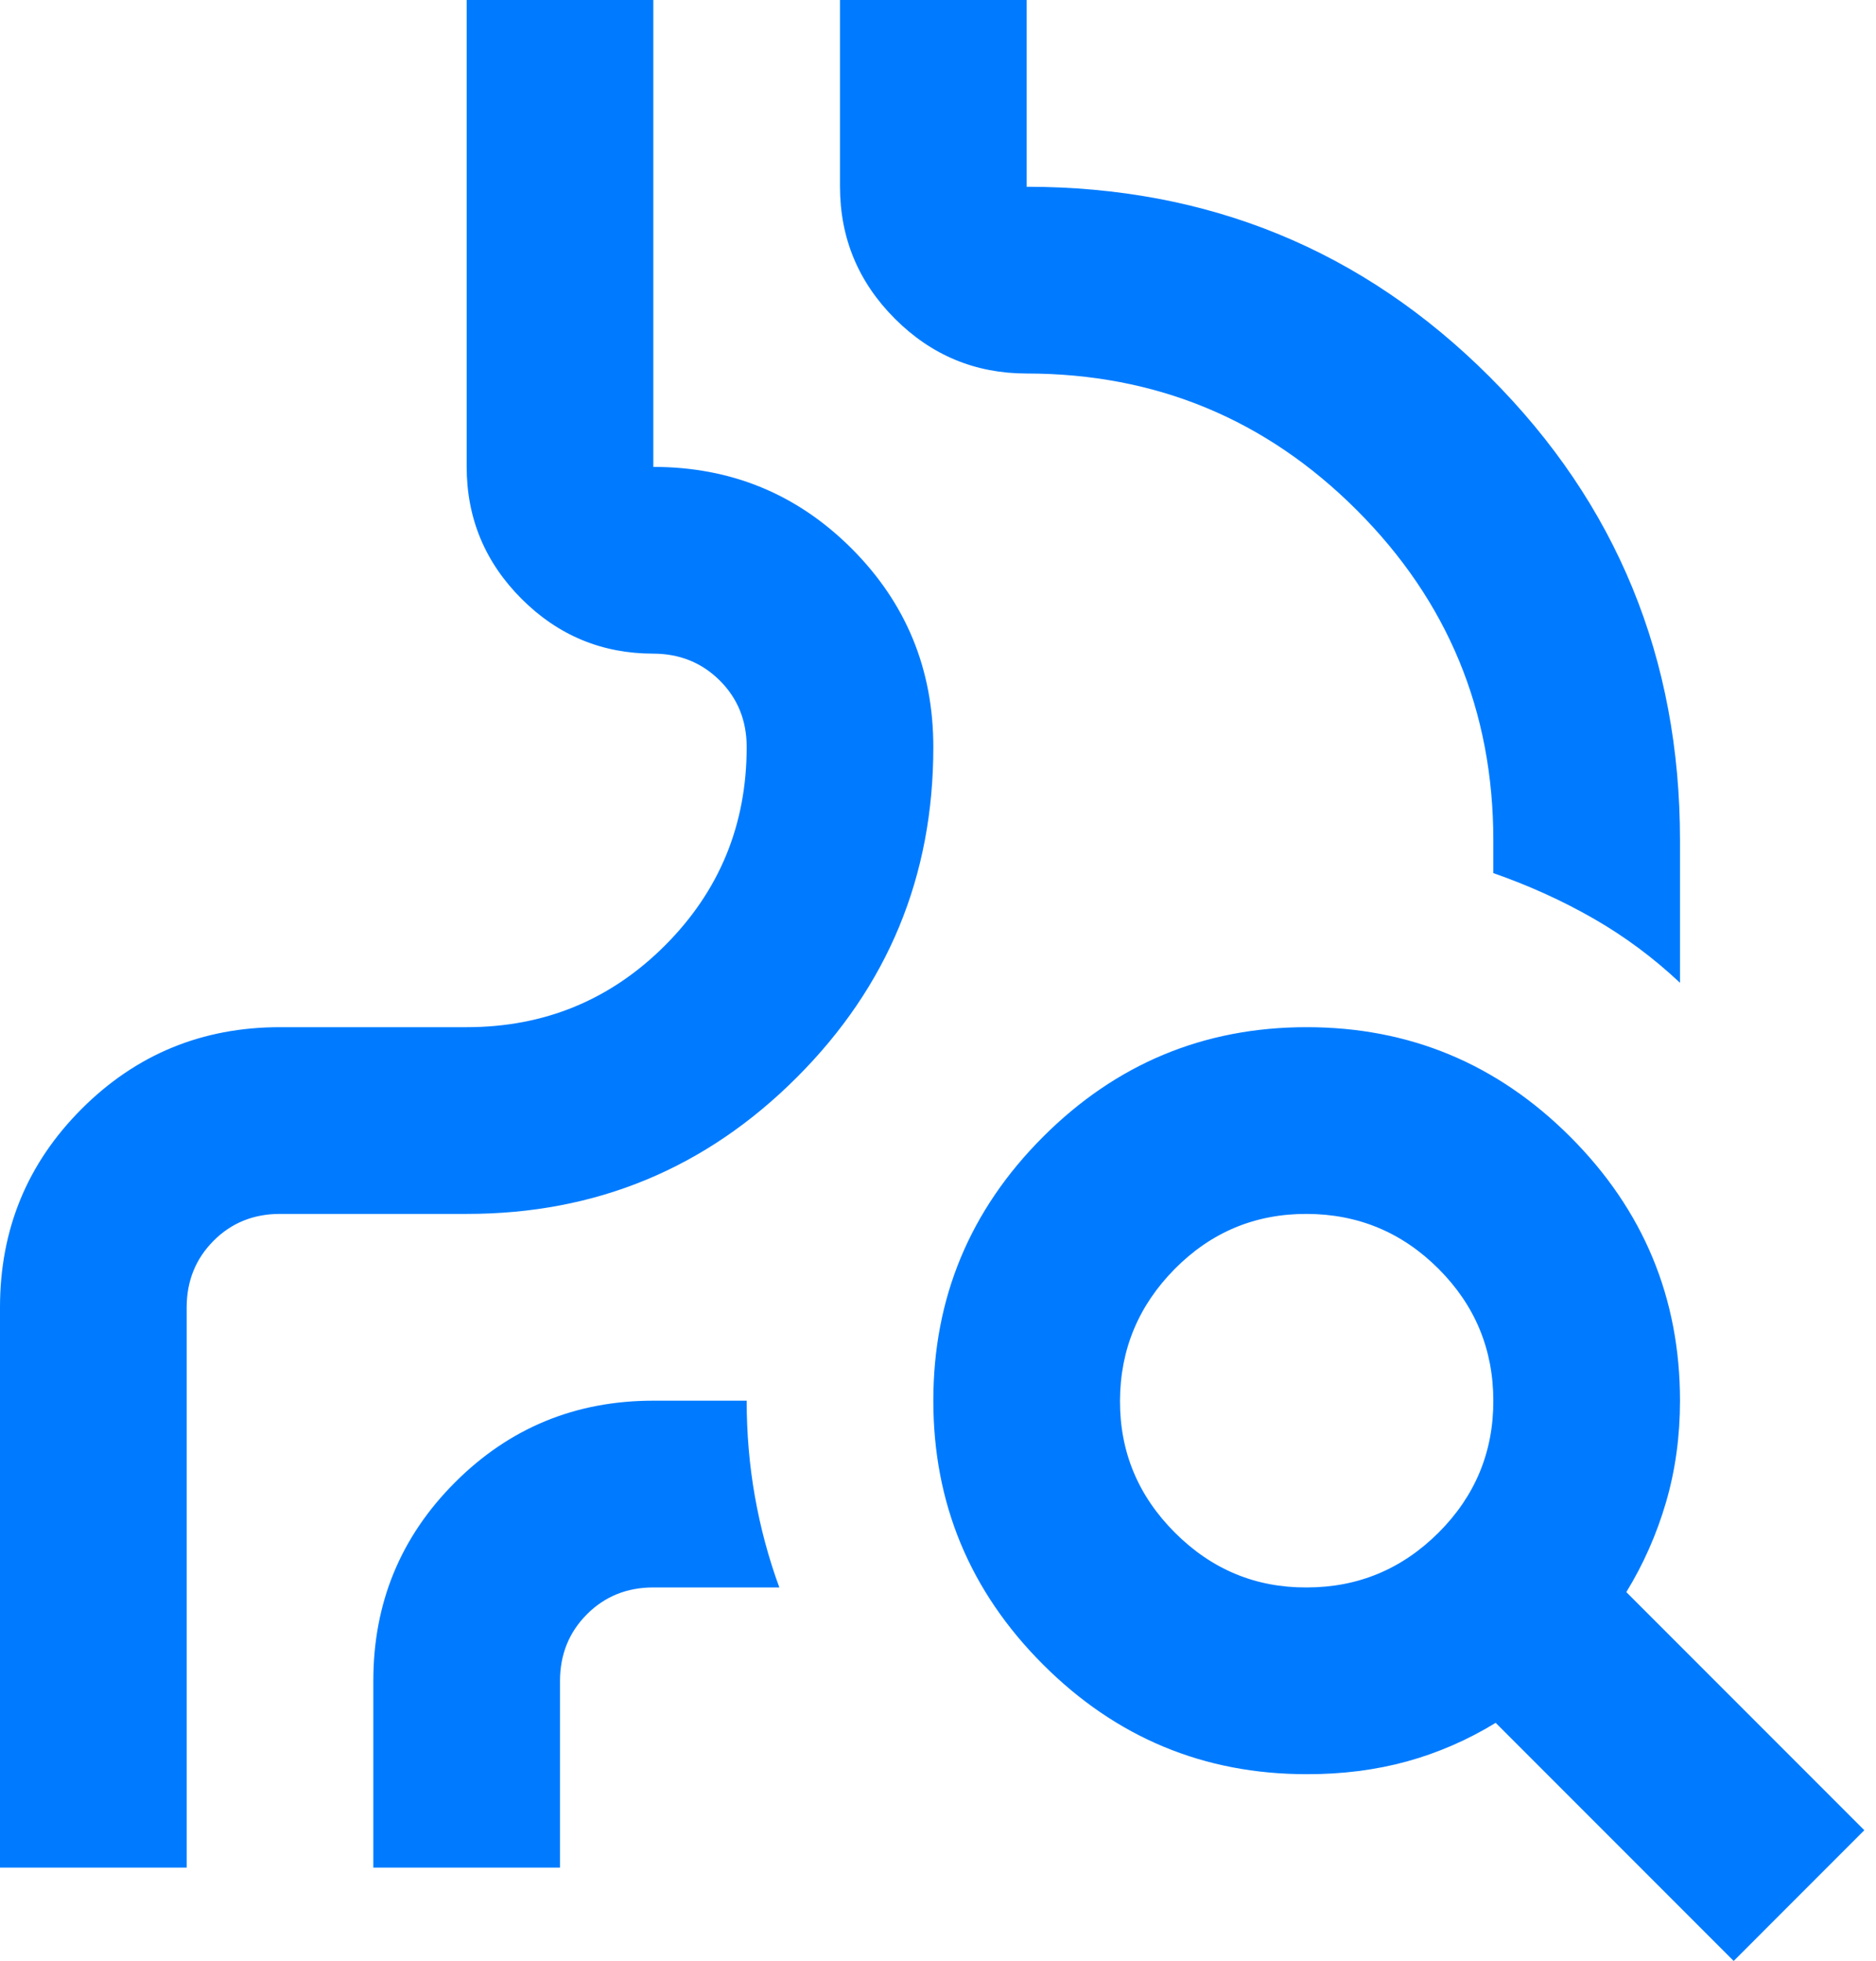 <svg width="67" height="70" viewBox="0 0 67 70" fill="none" xmlns="http://www.w3.org/2000/svg">
<path d="M0 66.667V46.667C0 43.889 0.972 41.528 2.917 39.583C4.861 37.639 7.222 36.667 10 36.667H16.667C19.444 36.667 21.806 35.694 23.75 33.75C25.694 31.806 26.667 29.444 26.667 26.667C26.667 25.722 26.347 24.931 25.707 24.293C25.067 23.656 24.276 23.336 23.333 23.333C21.5 23.333 19.931 22.681 18.627 21.377C17.322 20.072 16.669 18.502 16.667 16.667V0H23.333V16.667C26.111 16.667 28.472 17.639 30.417 19.583C32.361 21.528 33.333 23.889 33.333 26.667C33.333 31.278 31.708 35.209 28.457 38.46C25.206 41.711 21.276 43.336 16.667 43.333H10C9.056 43.333 8.264 43.653 7.627 44.293C6.989 44.933 6.669 45.724 6.667 46.667V66.667H0ZM30.417 19.583C32.361 21.528 33.333 23.889 33.333 26.667C33.333 31.278 31.708 35.209 28.457 38.46C25.206 41.711 21.276 43.336 16.667 43.333C21.278 43.333 25.209 41.708 28.46 38.457C31.711 35.206 33.336 31.276 33.333 26.667C33.333 23.889 32.361 21.528 30.417 19.583ZM60 35.083C59.056 34.194 58.028 33.431 56.917 32.793C55.806 32.156 54.611 31.613 53.333 31.167V30C53.333 25.389 51.708 21.459 48.457 18.21C45.206 14.961 41.276 13.336 36.667 13.333C34.833 13.333 33.264 12.681 31.96 11.377C30.656 10.072 30.002 8.502 30 6.667V0H36.667V6.667C43.167 6.667 48.681 8.931 53.21 13.46C57.739 17.989 60.002 23.502 60 30V35.083ZM13.333 66.667V60C13.333 57.222 14.306 54.861 16.25 52.917C18.194 50.972 20.556 50 23.333 50H26.667C26.667 51.167 26.764 52.306 26.96 53.417C27.156 54.528 27.447 55.611 27.833 56.667H23.333C22.389 56.667 21.598 56.987 20.96 57.627C20.322 58.267 20.002 59.058 20 60V66.667H13.333ZM46.667 56.667C48.5 56.667 50.07 56.014 51.377 54.71C52.683 53.406 53.336 51.836 53.333 50C53.331 48.164 52.679 46.596 51.377 45.293C50.074 43.991 48.504 43.338 46.667 43.333C44.829 43.329 43.26 43.982 41.96 45.293C40.66 46.604 40.007 48.173 40 50C39.993 51.827 40.647 53.397 41.96 54.71C43.273 56.023 44.842 56.676 46.667 56.667ZM61.917 70L53.417 61.5C52.417 62.111 51.361 62.57 50.25 62.877C49.139 63.183 47.944 63.336 46.667 63.333C43 63.333 39.861 62.028 37.25 59.417C34.639 56.806 33.333 53.667 33.333 50C33.333 46.333 34.639 43.194 37.25 40.583C39.861 37.972 43 36.667 46.667 36.667C50.333 36.667 53.472 37.972 56.083 40.583C58.694 43.194 60 46.333 60 50C60 51.278 59.833 52.487 59.5 53.627C59.167 54.767 58.694 55.836 58.083 56.833L66.583 65.333L61.917 70Z" fill="#007BFF"/>
</svg>
